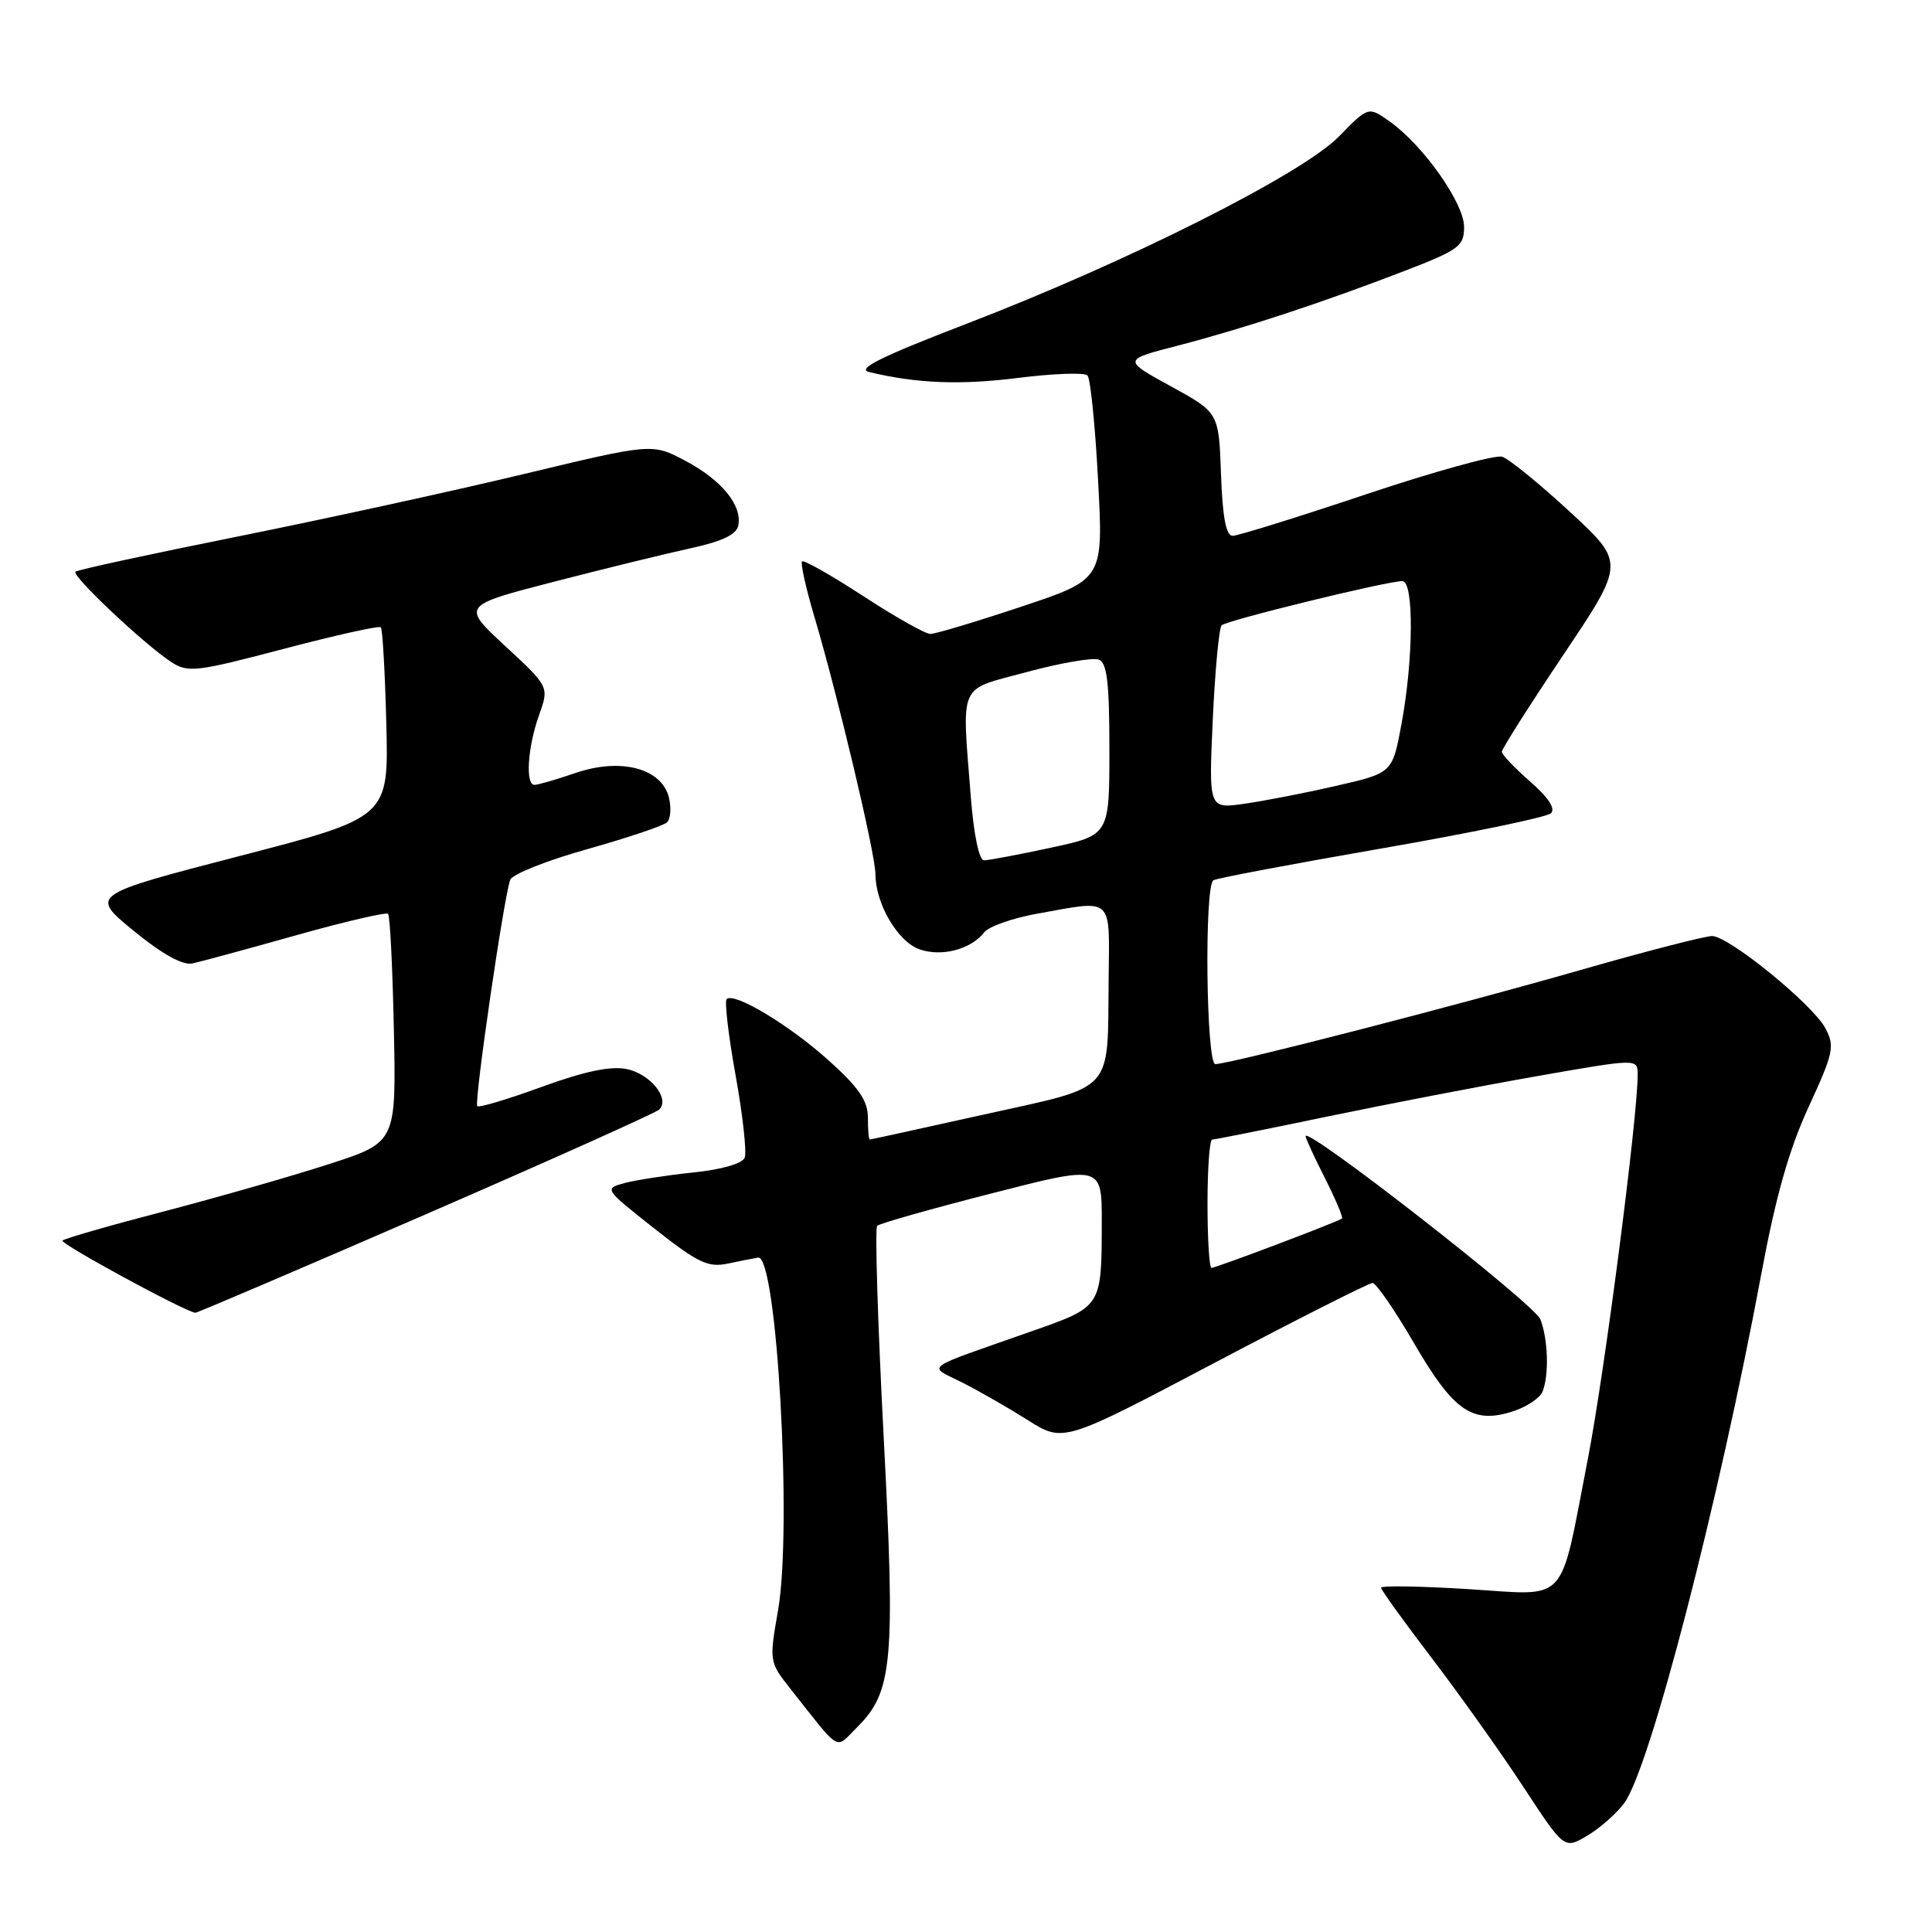 <?xml version="1.0" encoding="UTF-8" standalone="no"?>
<!DOCTYPE svg PUBLIC "-//W3C//DTD SVG 1.1//EN" "http://www.w3.org/Graphics/SVG/1.1/DTD/svg11.dtd" >
<svg xmlns="http://www.w3.org/2000/svg" xmlns:xlink="http://www.w3.org/1999/xlink" version="1.1" viewBox="0 0 256 256">
 <g >
 <path fill="currentColor"
d=" M 215.22 238.92 C 218.62 234.35 227.76 199.03 233.44 168.50 C 235.30 158.52 237.08 152.25 239.65 146.68 C 242.95 139.52 243.14 138.64 241.88 136.26 C 240.20 133.09 229.13 124.08 226.87 124.03 C 225.97 124.02 218.12 126.04 209.43 128.53 C 193.18 133.20 162.90 141.00 161.04 141.00 C 159.82 141.00 159.56 117.39 160.78 116.64 C 161.21 116.37 171.22 114.48 183.03 112.43 C 194.84 110.38 204.95 108.28 205.50 107.77 C 206.15 107.16 205.18 105.68 202.75 103.56 C 200.69 101.76 199.00 99.98 199.00 99.61 C 199.00 99.24 202.67 93.46 207.16 86.76 C 215.33 74.57 215.33 74.57 208.00 67.80 C 203.97 64.08 199.94 60.80 199.05 60.52 C 198.16 60.23 190.03 62.48 181.00 65.50 C 171.96 68.53 164.01 71.00 163.32 71.00 C 162.46 71.00 161.99 68.52 161.79 62.84 C 161.50 54.67 161.50 54.67 155.13 51.18 C 148.75 47.68 148.75 47.68 156.13 45.78 C 164.82 43.52 175.18 40.11 186.11 35.90 C 193.34 33.11 194.00 32.62 194.00 30.07 C 194.00 26.93 188.61 19.28 184.17 16.12 C 181.32 14.09 181.32 14.09 177.43 18.07 C 172.56 23.06 149.53 34.65 128.18 42.86 C 116.72 47.27 113.44 48.89 115.18 49.30 C 121.53 50.82 127.26 51.04 134.95 50.07 C 139.60 49.49 143.72 49.34 144.10 49.75 C 144.49 50.16 145.12 56.41 145.50 63.63 C 146.21 76.76 146.21 76.76 135.35 80.38 C 129.38 82.37 123.95 84.00 123.28 84.00 C 122.61 84.00 118.60 81.74 114.38 78.98 C 110.15 76.23 106.51 74.16 106.28 74.39 C 106.05 74.62 106.77 77.89 107.89 81.65 C 111.03 92.23 116.00 113.18 116.00 115.82 C 116.00 119.74 118.96 124.79 121.84 125.79 C 124.78 126.82 128.66 125.80 130.41 123.54 C 131.01 122.77 134.17 121.65 137.43 121.07 C 147.65 119.23 147.01 118.65 146.90 129.75 C 146.74 145.04 147.88 143.80 130.47 147.66 C 122.24 149.49 115.39 150.99 115.25 150.99 C 115.11 151.00 115.00 149.69 115.00 148.09 C 115.00 145.86 113.80 144.11 109.80 140.51 C 104.56 135.80 97.25 131.41 96.28 132.39 C 95.99 132.68 96.52 137.22 97.47 142.48 C 98.42 147.75 98.96 152.65 98.68 153.38 C 98.38 154.18 95.67 154.97 91.84 155.36 C 88.35 155.73 84.26 156.36 82.75 156.76 C 80.03 157.50 80.06 157.55 86.71 162.79 C 92.49 167.35 93.82 167.98 96.45 167.43 C 98.13 167.07 99.93 166.72 100.46 166.64 C 102.94 166.28 104.99 202.49 103.10 213.35 C 101.92 220.13 101.93 220.22 104.70 223.73 C 111.57 232.41 110.57 231.84 113.59 228.85 C 118.29 224.18 118.65 220.19 117.08 190.19 C 116.30 175.24 115.92 162.75 116.23 162.43 C 116.54 162.12 123.37 160.18 131.40 158.13 C 146.00 154.38 146.00 154.38 145.99 161.94 C 145.97 173.22 146.03 173.12 136.70 176.40 C 121.88 181.61 122.89 180.86 127.50 183.19 C 129.70 184.30 133.62 186.55 136.20 188.18 C 140.90 191.15 140.90 191.15 160.96 180.57 C 171.98 174.76 181.40 170.00 181.87 170.00 C 182.34 170.00 184.83 173.62 187.40 178.04 C 192.64 187.05 195.16 188.76 200.56 186.98 C 202.35 186.39 204.09 185.21 204.41 184.37 C 205.27 182.12 205.13 177.47 204.11 174.82 C 203.35 172.82 173.00 149.15 173.00 150.55 C 173.00 150.83 174.16 153.35 175.57 156.13 C 176.98 158.92 177.99 161.32 177.82 161.46 C 177.32 161.88 161.13 168.00 160.53 168.00 C 160.24 168.00 160.00 164.18 160.00 159.50 C 160.00 154.82 160.28 151.00 160.62 151.00 C 160.96 151.00 167.82 149.63 175.87 147.95 C 183.92 146.28 196.46 143.86 203.75 142.58 C 217.00 140.26 217.00 140.26 217.00 142.38 C 217.00 148.09 212.60 182.00 210.40 193.31 C 206.56 213.00 208.04 211.40 194.47 210.56 C 188.16 210.17 183.00 210.09 183.00 210.38 C 183.00 210.68 186.04 214.89 189.75 219.75 C 193.46 224.62 198.92 232.29 201.88 236.81 C 207.27 245.03 207.27 245.03 210.28 243.26 C 211.94 242.29 214.16 240.34 215.22 238.92 Z  M 56.38 160.92 C 72.95 153.72 86.88 147.47 87.34 147.03 C 88.83 145.59 86.17 142.28 83.01 141.65 C 80.89 141.23 77.43 141.96 71.80 144.01 C 67.32 145.65 63.47 146.80 63.24 146.57 C 62.79 146.12 66.78 118.75 67.61 116.57 C 67.89 115.84 72.48 114.01 77.81 112.52 C 83.14 111.02 87.89 109.42 88.38 108.97 C 88.86 108.52 88.97 107.02 88.63 105.65 C 87.66 101.80 82.26 100.38 76.30 102.41 C 73.74 103.29 71.27 104.00 70.82 104.00 C 69.59 104.00 69.91 98.99 71.43 94.75 C 72.77 91.00 72.77 91.00 66.96 85.62 C 61.16 80.25 61.16 80.25 73.33 77.10 C 80.02 75.37 88.20 73.37 91.50 72.65 C 95.71 71.73 97.60 70.83 97.83 69.62 C 98.35 66.94 95.62 63.61 90.82 61.06 C 86.42 58.73 86.42 58.73 69.46 62.80 C 60.13 65.04 43.05 68.77 31.50 71.09 C 19.95 73.41 10.28 75.50 10.00 75.75 C 9.43 76.25 19.07 85.35 22.69 87.72 C 24.90 89.16 25.97 89.04 37.55 85.99 C 44.42 84.18 50.22 82.89 50.46 83.12 C 50.69 83.36 51.02 89.12 51.19 95.93 C 51.50 108.31 51.50 108.31 31.70 113.44 C 11.91 118.58 11.91 118.58 17.70 123.33 C 21.50 126.44 24.19 127.93 25.50 127.66 C 26.60 127.42 32.78 125.75 39.23 123.93 C 45.68 122.12 51.17 120.84 51.42 121.09 C 51.68 121.34 52.02 128.26 52.19 136.46 C 52.50 151.38 52.50 151.38 43.50 154.28 C 38.55 155.88 28.71 158.69 21.64 160.54 C 14.56 162.38 8.56 164.11 8.28 164.38 C 7.89 164.77 24.42 173.76 25.88 173.95 C 26.09 173.98 39.82 168.11 56.38 160.92 Z  M 128.65 105.75 C 127.44 90.16 126.83 91.54 136.09 89.04 C 140.54 87.84 144.81 87.10 145.59 87.40 C 146.69 87.82 147.00 90.44 147.00 99.30 C 147.00 110.66 147.00 110.66 139.23 112.33 C 134.95 113.25 130.97 114.00 130.38 114.00 C 129.74 114.00 129.03 110.59 128.65 105.75 Z  M 160.70 95.33 C 161.00 88.82 161.53 83.21 161.87 82.86 C 162.53 82.20 183.76 77.00 185.82 77.00 C 187.37 77.00 187.30 87.37 185.70 95.96 C 184.50 102.43 184.50 102.43 177.00 104.14 C 172.87 105.09 167.40 106.15 164.83 106.51 C 160.16 107.17 160.16 107.17 160.70 95.33 Z "/>
</g>
</svg>